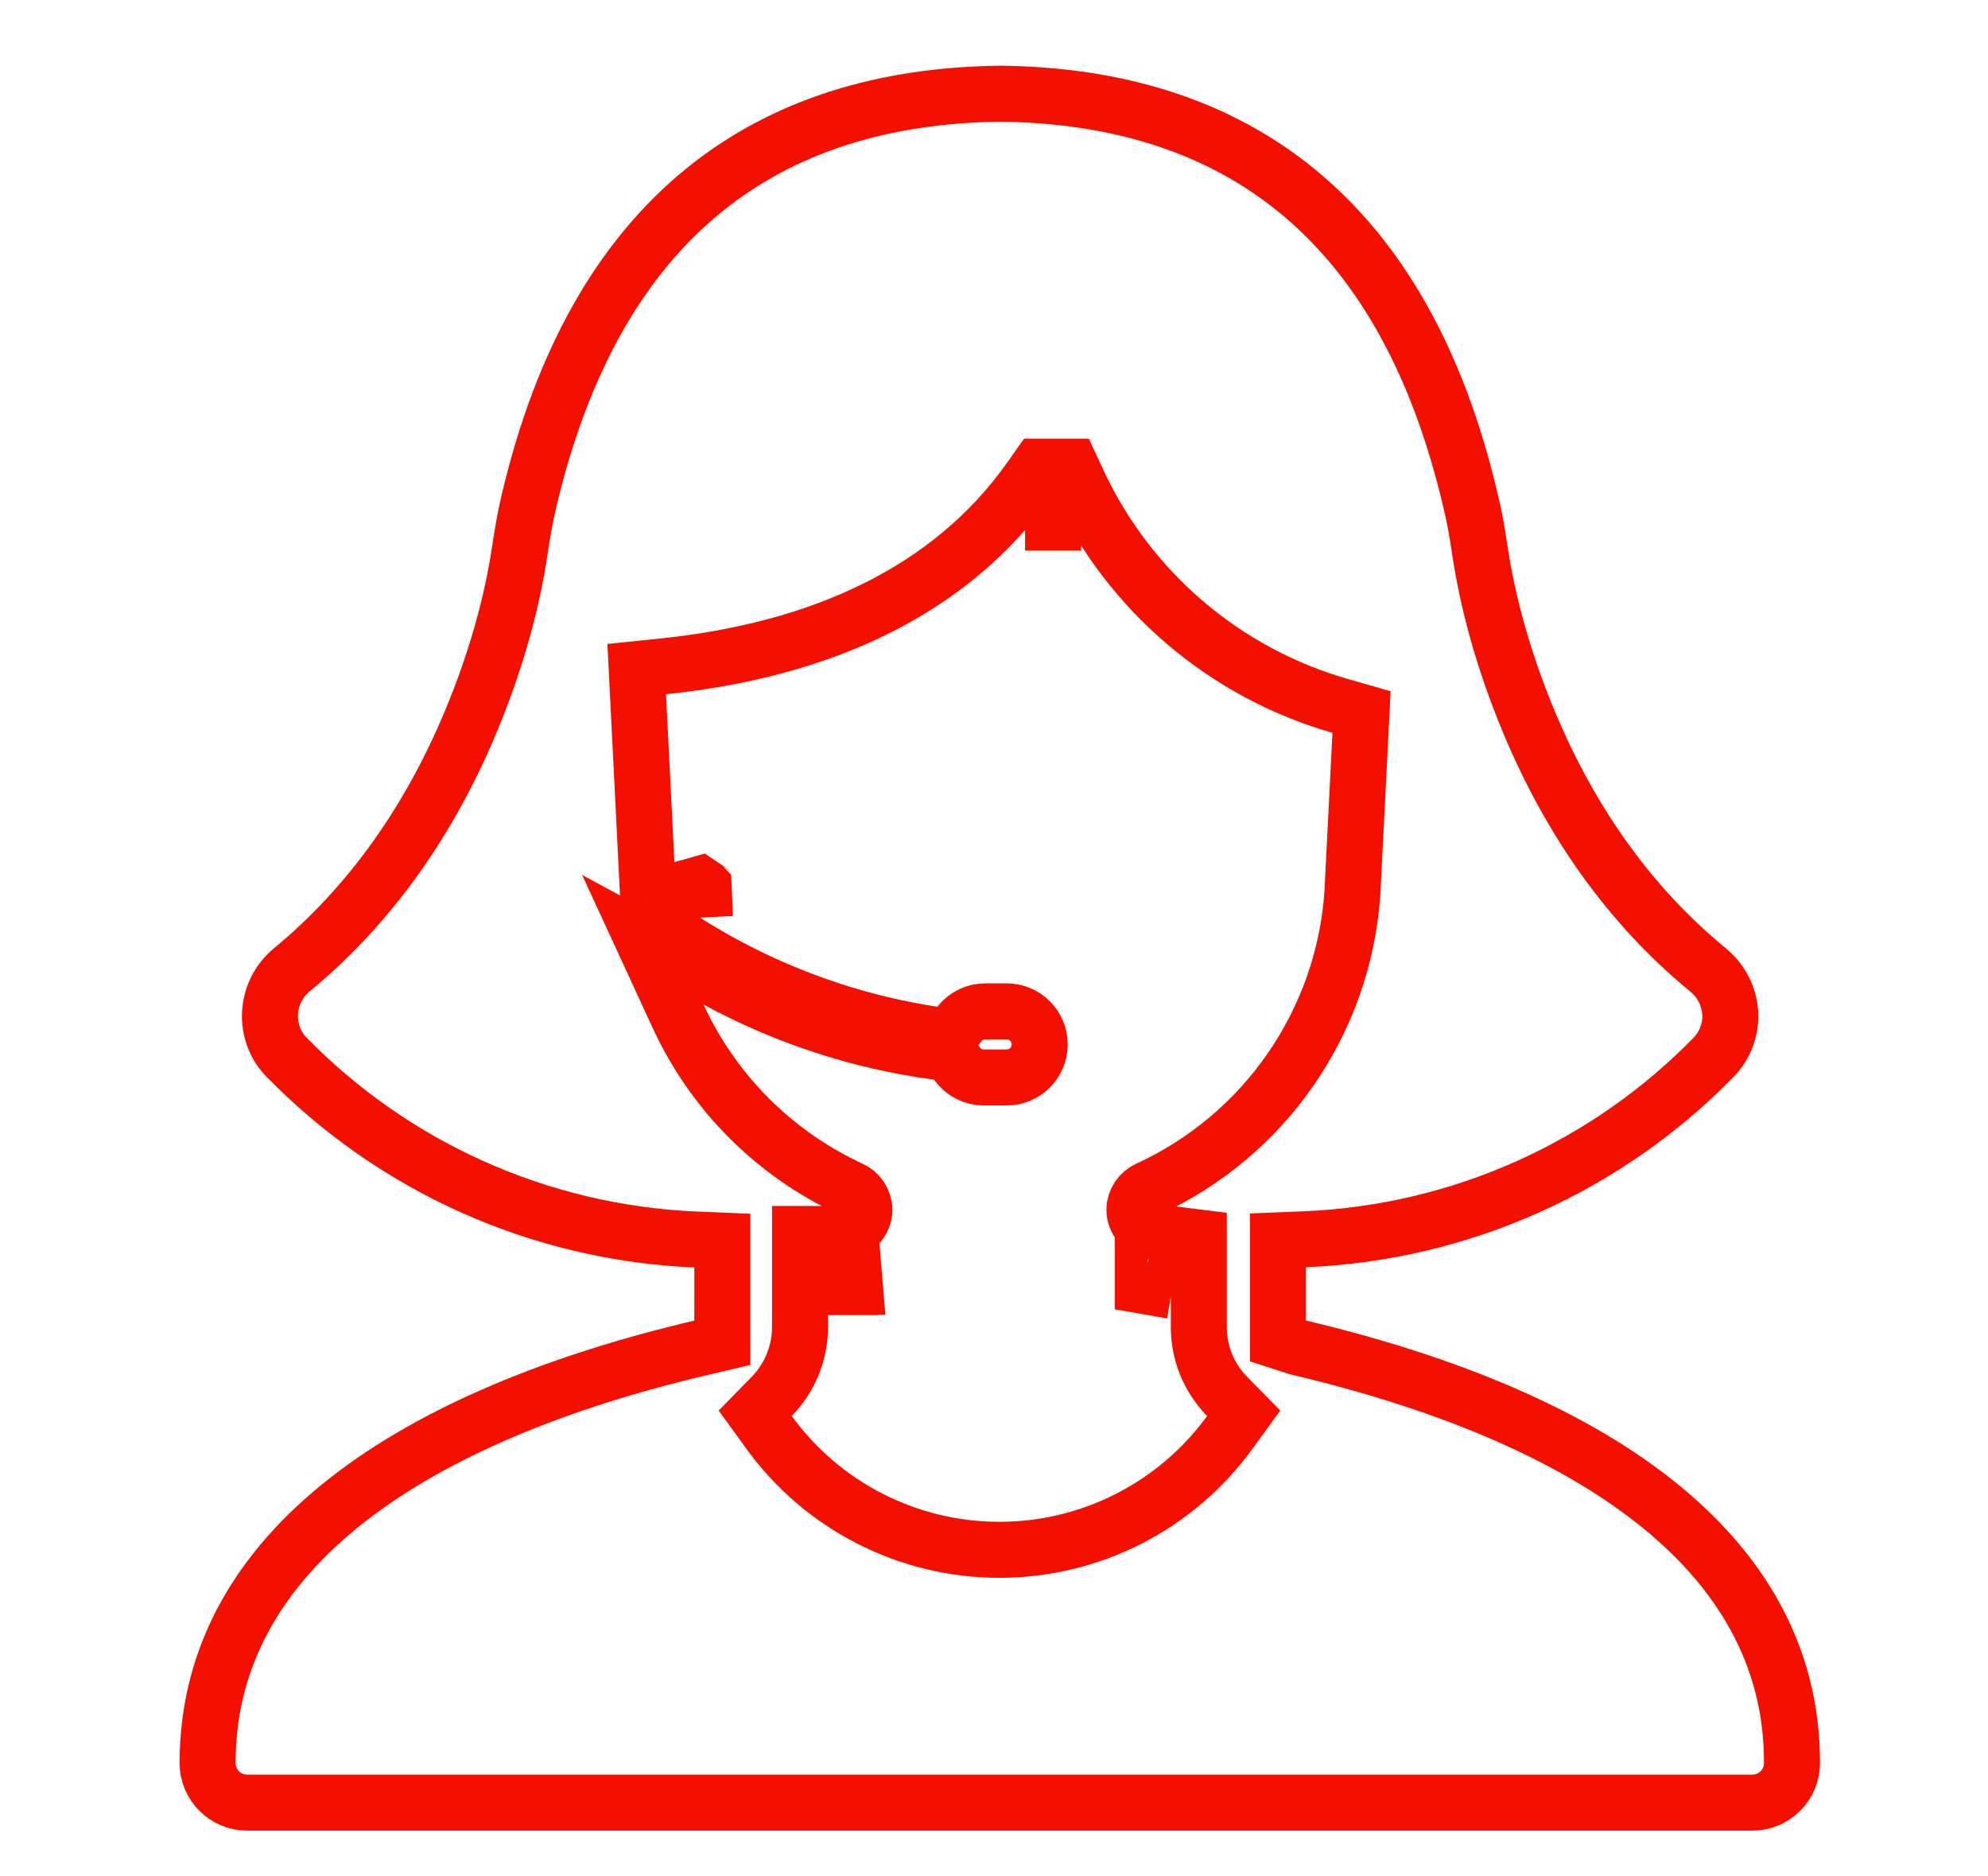 <?xml version="1.0" encoding="UTF-8"?>
<svg width="71px" height="67px" viewBox="0 0 71 67" version="1.1" xmlns="http://www.w3.org/2000/svg" xmlns:xlink="http://www.w3.org/1999/xlink">
    <!-- Generator: Sketch 57.1 (83088) - https://sketch.com -->
    <title>Group 3</title>
    <desc>Created with Sketch.</desc>
    <g id="Page-1" stroke="none" stroke-width="1" fill="none" fill-rule="evenodd">
        <g id="services" transform="translate(-554, -605)" stroke="#F31000" stroke-width="2">
            <g id="Group-7" transform="translate(554, 605)">
                <path d="M45.641,47.889 L45.641,44.295 L46.6,44.256 C52.144,44.029 57.389,41.682 61.239,37.718 C61.631,37.292 61.83,36.726 61.793,36.155 C61.75,35.562 61.463,35.012 60.996,34.633 C58.142,32.289 56.056,29.25 54.614,25.804 C53.666,23.539 53.13,21.462 52.868,19.755 C52.75,18.958 52.654,18.422 52.522,17.893 C50.132,7.672 44.003,3.443 35.731,3.346 C27.437,3.443 21.302,7.673 18.891,17.895 C18.762,18.443 18.673,18.942 18.549,19.759 C18.294,21.437 17.755,23.524 16.806,25.79 C15.363,29.236 13.276,32.28 10.424,34.632 C9.969,35.007 9.687,35.553 9.646,36.14 C9.605,36.719 9.805,37.289 10.181,37.699 C14.046,41.682 19.293,44.032 24.84,44.264 L25.798,44.304 L25.798,47.953 L25.027,48.134 C14.83,50.533 7.414,55.296 7.414,62.964 C7.416,63.742 8.047,64.374 8.823,64.375 L62.589,64.375 C63.367,64.374 63.998,63.742 64,62.964 C64.019,55.294 56.61,50.533 46.334,48.113 L45.641,47.889 Z M41.001,45.076 L40.815,45.076 L40.815,45.949 C40.829,45.952 40.843,45.954 40.857,45.956 L41.001,45.076 Z M30.461,45.068 L30.385,45.068 L30.531,45.951 C30.532,45.951 30.533,45.95 30.534,45.95 L30.461,45.068 Z M25.131,31.663 C25.085,31.632 25.04,31.602 24.995,31.571 L24.541,31.699 L24.472,31.797 L25.136,31.763 L25.132,31.666 C25.131,31.665 25.131,31.664 25.131,31.663 Z M37.613,17.667 L37.611,17.666 L37.61,17.667 L37.61,18.665 L37.613,18.665 L37.613,17.667 Z M41.268,43.997 C41.428,44.019 41.577,44.038 41.94,44.084 L42.815,44.194 L42.815,45.076 L42.815,47.375 C42.809,48.306 43.172,49.202 43.824,49.866 L44.417,50.47 L43.92,51.155 C42.006,53.79 38.949,55.347 35.694,55.347 C32.437,55.347 29.378,53.789 27.468,51.154 L26.972,50.47 L27.563,49.867 C28.213,49.203 28.577,48.305 28.573,47.368 L28.573,44.068 L29.573,44.068 C29.669,44.068 29.769,44.055 30.05,44.005 C30.125,43.992 30.125,43.992 30.205,43.978 L30.37,44.964 L30.37,45.964 L30.367,45.964 L30.203,43.978 C30.59,43.914 30.87,43.584 30.871,43.206 C30.867,42.886 30.68,42.599 30.384,42.464 C27.662,41.209 25.476,39.019 24.219,36.294 L22.958,33.559 L25.604,34.996 C28.054,36.326 30.728,37.197 33.493,37.566 L33.926,37.624 L34.178,37.981 C34.397,38.291 34.754,38.477 35.13,38.478 L35.952,38.478 C36.604,38.478 37.133,37.949 37.133,37.297 C37.133,36.646 36.605,36.118 35.952,36.118 L35.183,36.118 C34.825,36.118 34.488,36.283 34.266,36.568 L33.906,37.031 L33.326,36.942 C29.829,36.405 26.502,35.069 23.602,33.04 L23.176,32.742 L23.176,32.221 C23.176,32.107 23.174,32.08 23.175,32.086 L23.145,31.977 L22.74,23.894 L23.683,23.797 C29.284,23.217 33.934,21.135 36.793,17.088 L37.092,16.665 L38.249,16.665 L38.518,17.242 C40.334,21.122 43.743,24.029 47.863,25.209 L48.626,25.428 L48.586,26.221 L48.299,31.908 C48.143,34.16 47.382,36.327 46.097,38.187 C44.814,40.044 43.055,41.521 41,42.466 C40.707,42.599 40.519,42.887 40.515,43.198 C40.514,43.587 40.796,43.92 41.179,43.982 L41.268,43.997 Z" id="Page-1"></path>
            </g>
        </g>
    </g>
</svg>